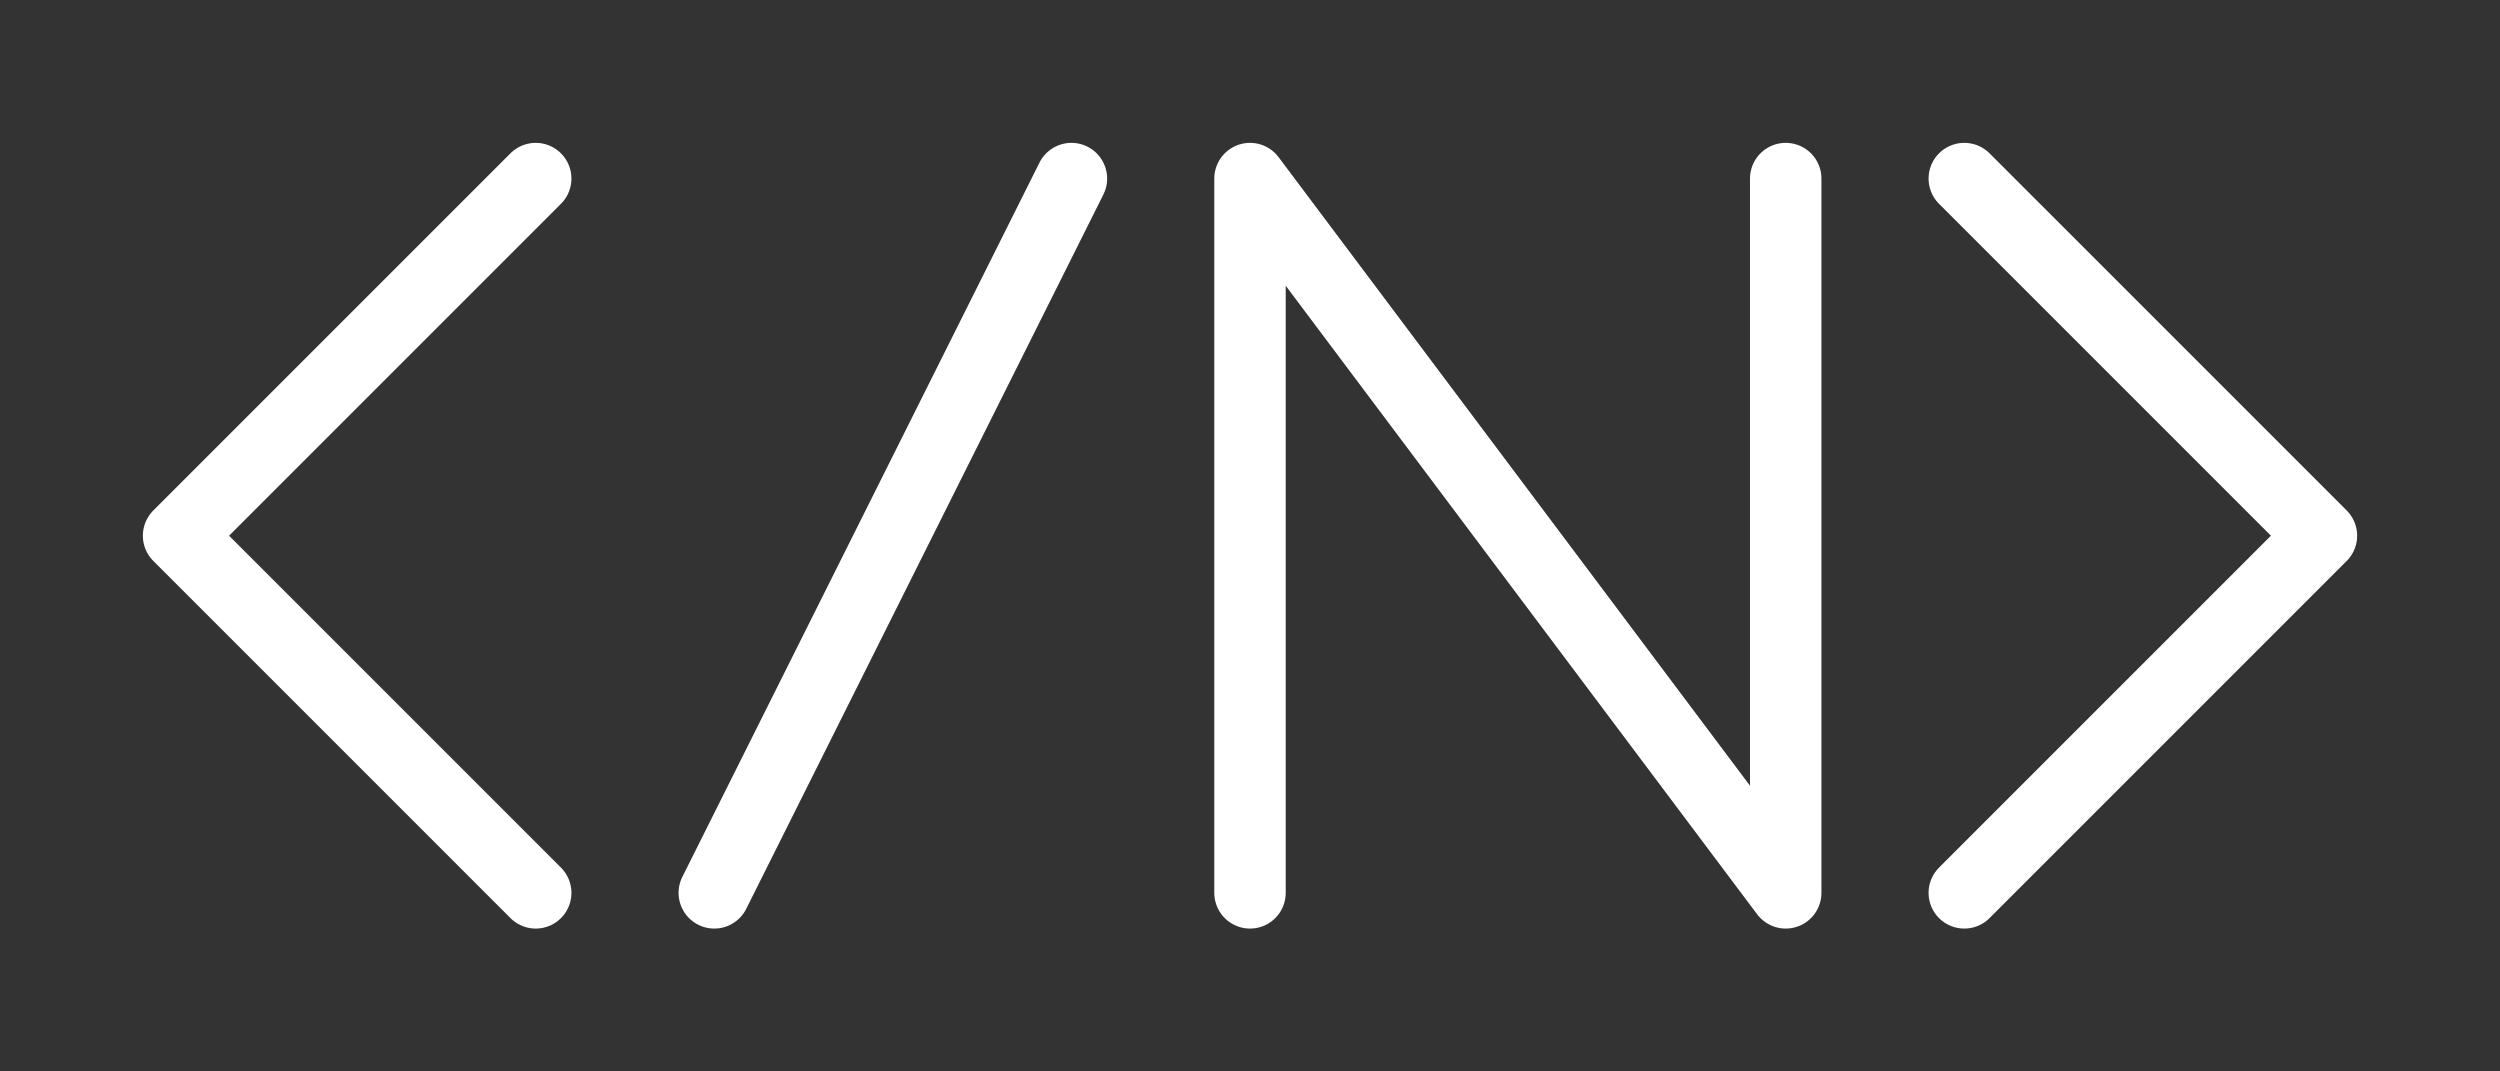 <svg xmlns="http://www.w3.org/2000/svg" viewBox="0 0 70 30" stroke="white" stroke-width="2" stroke-linecap="round" stroke-linejoin="round" fill="none">
    <rect x="0" y="0" width="70" height="30" fill="#333333" stroke="none"/>
    <polyline points="15,5 5,15 15,25"/>
    <polyline points="20,25 30,5"/>
    <polyline points="35,25 35,5 50,25 50,5"/>
    <polyline points="55,5 65,15 55,25"/>
</svg>